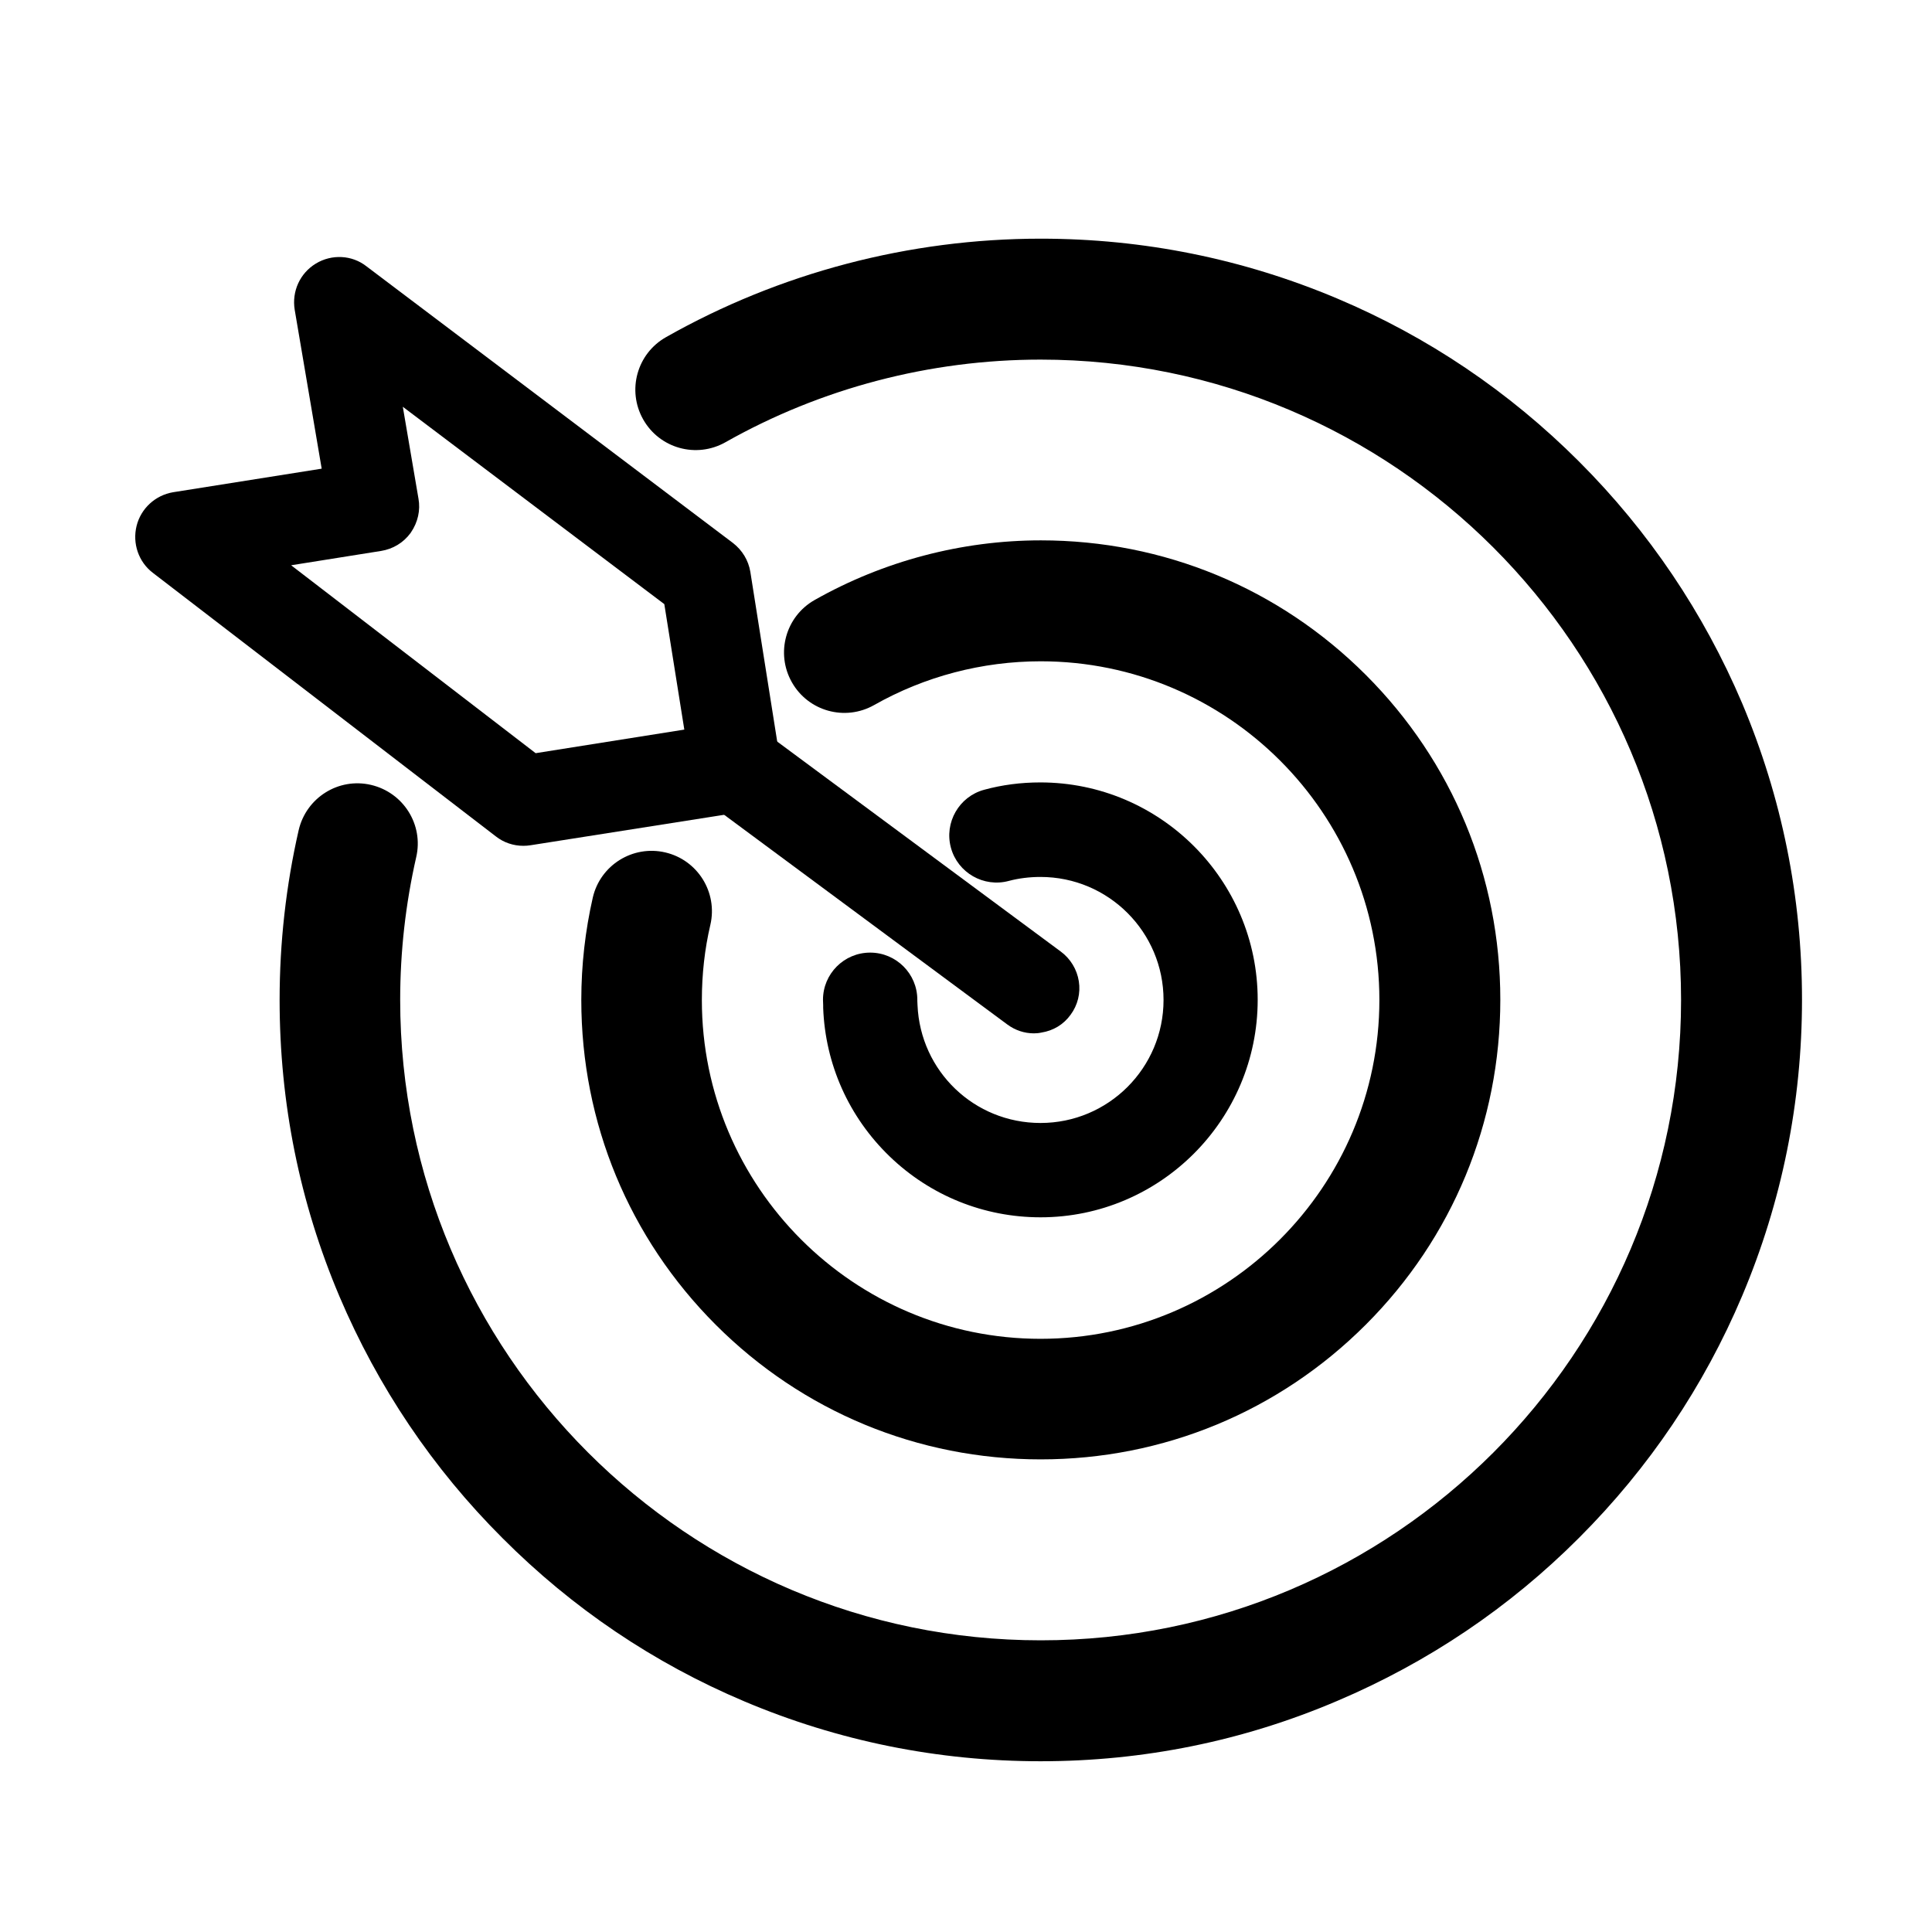 <?xml version="1.0" standalone="no"?><!DOCTYPE svg PUBLIC "-//W3C//DTD SVG 1.1//EN" "http://www.w3.org/Graphics/SVG/1.1/DTD/svg11.dtd"><svg t="1637564255633" class="icon" viewBox="0 0 1024 1024" version="1.1" xmlns="http://www.w3.org/2000/svg" p-id="14427" xmlns:xlink="http://www.w3.org/1999/xlink" width="32" height="32"><defs><style type="text/css"></style></defs><path d="M392.6 422.8L280 440.6c-4.4 0.7-9-0.4-12.6-3.2L85.6 297.7c-5.2-4-7.5-10.7-5.9-17.1 1.6-6.3 6.8-11.1 13.3-12.2l86.2-13.7-15.6-91.7c-1.1-6.6 1.9-13.3 7.7-16.8 5.7-3.5 13.1-3.2 18.4 1L384 293.8c3.4 2.6 5.6 6.3 6.3 10.5l15.8 99.7c1.5 9-4.5 17.3-13.5 18.8z m-110.7-15.7l89.4-14.2-12.2-76.9-156.2-117.8 11.5 67.4c0.8 4.3-0.3 8.7-2.8 12.4-2.6 3.5-6.4 5.9-10.8 6.6l-64.9 10.3 146 112.2z" p-id="14428"></path><path d="M277.4 448.3c-5.3 0-10.4-1.7-14.6-5L81 303.6c-7.6-5.8-10.9-15.6-8.6-24.9 2.3-9.2 9.9-16.2 19.3-17.8l78.8-12.5-14.3-84.2c-1.6-9.8 2.8-19.4 11.2-24.5 8.4-5.1 19.2-4.6 26.9 1.5l194.2 146.6c4.9 3.8 8.2 9.2 9.2 15.3l15.8 99.8c2.1 12.9-6.7 25.2-19.7 27.4h-0.1L281.2 448c-1.3 0.2-2.5 0.3-3.8 0.3z m-97.6-297c-1.6 0-3.2 0.4-4.6 1.3-3.1 1.9-4.8 5.6-4.2 9.2l16.9 99.1-93.7 14.9c-3.5 0.6-6.3 3.2-7.2 6.6-0.9 3.5 0.4 7.1 3.2 9.3L272 431.5c1.9 1.5 4.4 2.1 6.9 1.7l112.6-17.8c2.4-0.4 4.4-1.7 5.8-3.6 1.4-1.9 1.9-4.2 1.5-6.6L383 305.4c-0.4-2.3-1.6-4.3-3.4-5.7L185 153.1c-1.5-1.2-3.3-1.8-5.2-1.8zM279.9 415L117.5 290.2l82.1-13c2.3-0.4 4.4-1.6 5.9-3.5 1.4-2.1 2-4.5 1.5-6.7v-0.1l-14.7-86 173.7 131 13.8 87.3-99.9 15.8zM154.3 299.6l129.6 99.6 78.8-12.5-10.6-66.5-138.6-104.6 8.3 48.7c1.1 6.1-0.3 12.5-4 17.9l-0.2 0.3c-3.8 5.2-9.4 8.5-15.6 9.5l-47.7 7.6z" p-id="14429"></path><path d="M550.6 540c-4.2 0.7-8.6-0.3-12.3-3l-158-117c-7.3-5.4-8.9-15.7-3.5-23s15.7-8.9 23-3.5l158 117c7.3 5.4 8.9 15.7 3.5 23-2.7 3.7-6.5 5.8-10.7 6.5z" p-id="14430"></path><path d="M548 547.7c-5 0-9.9-1.6-14.1-4.7l-158-117c-10.6-7.9-12.9-22.9-5.1-33.5 3.8-5.1 9.4-8.5 15.7-9.5 6.3-1 12.7 0.6 17.8 4.4l158 117c5.1 3.8 8.5 9.4 9.5 15.7 1 6.3-0.6 12.7-4.4 17.8-3.7 5.1-9.1 8.4-15.5 9.4-1.4 0.3-2.7 0.4-3.9 0.4zM390.1 397.8c-0.5 0-0.9 0-1.4 0.1-2.4 0.4-4.5 1.6-5.9 3.6-2.9 3.9-2.1 9.6 1.9 12.5l158 117c2 1.4 4.3 2 6.6 1.6 2.5-0.4 4.5-1.6 5.9-3.5 1.4-1.9 2-4.3 1.7-6.7-0.4-2.4-1.6-4.5-3.6-5.9l-158-117c-1.5-1.1-3.3-1.7-5.2-1.7z" p-id="14431"></path><path d="M551.6 773.5c-65 0-126.2-25.3-172.2-71.3-46-46-71.3-107.1-71.3-172.2 0-18.5 2.1-36.8 6.1-54.3 4-17.2 21.2-27.9 38.4-23.9s27.9 21.2 23.9 38.4c-3 12.8-4.5 26.2-4.5 39.9 0 99 80.5 179.5 179.5 179.5S731.1 629 731.1 530s-80.5-179.5-179.5-179.5c-31 0-61.5 8-88.3 23.2-15.4 8.7-34.9 3.3-43.6-12.1-8.7-15.4-3.3-34.9 12.1-43.6 36.4-20.6 77.9-31.6 119.9-31.6 65 0 126.2 25.3 172.2 71.3 46 46 71.3 107.1 71.3 172.2 0 65-25.3 126.2-71.3 172.2-46.1 46.1-107.3 71.4-172.3 71.4z" p-id="14432"></path><path d="M551.6 933.5c-54.4 0-107.3-10.7-157-31.7-48.1-20.3-91.2-49.4-128.2-86.5-37.1-37-66.1-80.2-86.5-128.2-21.1-49.8-31.7-102.6-31.7-157.1 0-30.4 3.4-60.7 10.1-90 4-17.2 21.1-28 38.3-24 17.2 4 28 21.1 24 38.3-5.6 24.6-8.5 50-8.5 75.6 0 187.2 152.3 339.5 339.5 339.5C738.7 869.5 891 717.2 891 530c0-187.1-152.3-339.4-339.5-339.4-58.7 0-116.4 15.2-167 43.8-15.4 8.7-34.9 3.3-43.6-12.1-8.7-15.4-3.3-34.9 12.1-43.6 60.2-34.1 128.9-52.2 198.6-52.2 54.5 0 107.3 10.7 157.1 31.7 48.1 20.3 91.2 49.4 128.2 86.4 37 37 66.1 80.2 86.5 128.2 21 49.8 31.7 102.6 31.7 157 0 54.4-10.7 107.3-31.7 157C903.1 734.8 874 778 837 815c-37 37.1-80.2 66.1-128.2 86.5-49.9 21.3-102.8 32-157.2 32z" p-id="14433"></path><path d="M551.5 645.2c-30 0-58.5-11.5-80.1-32.4-21.5-20.8-34-48.7-35.1-78.6v-0.9-0.5c0-0.9-0.1-1.9-0.1-2.9 0-13.8 11.2-25 25-25s25 11.2 25 25v0.7c0 0.7 0.1 1.4 0.1 2.1 1.5 35.1 30.1 62.5 65.2 62.5 36 0 65.2-29.2 65.2-65.2s-29.2-65.2-65.2-65.2c-5.9 0-11.5 0.7-16.8 2.1-13.3 3.6-27.1-4.3-30.7-17.6s4.3-27.1 17.6-30.7c9.5-2.6 19.5-3.9 29.8-3.9 63.5 0 115.2 51.7 115.2 115.2S615 645.2 551.5 645.2z" p-id="14434"></path></svg>
